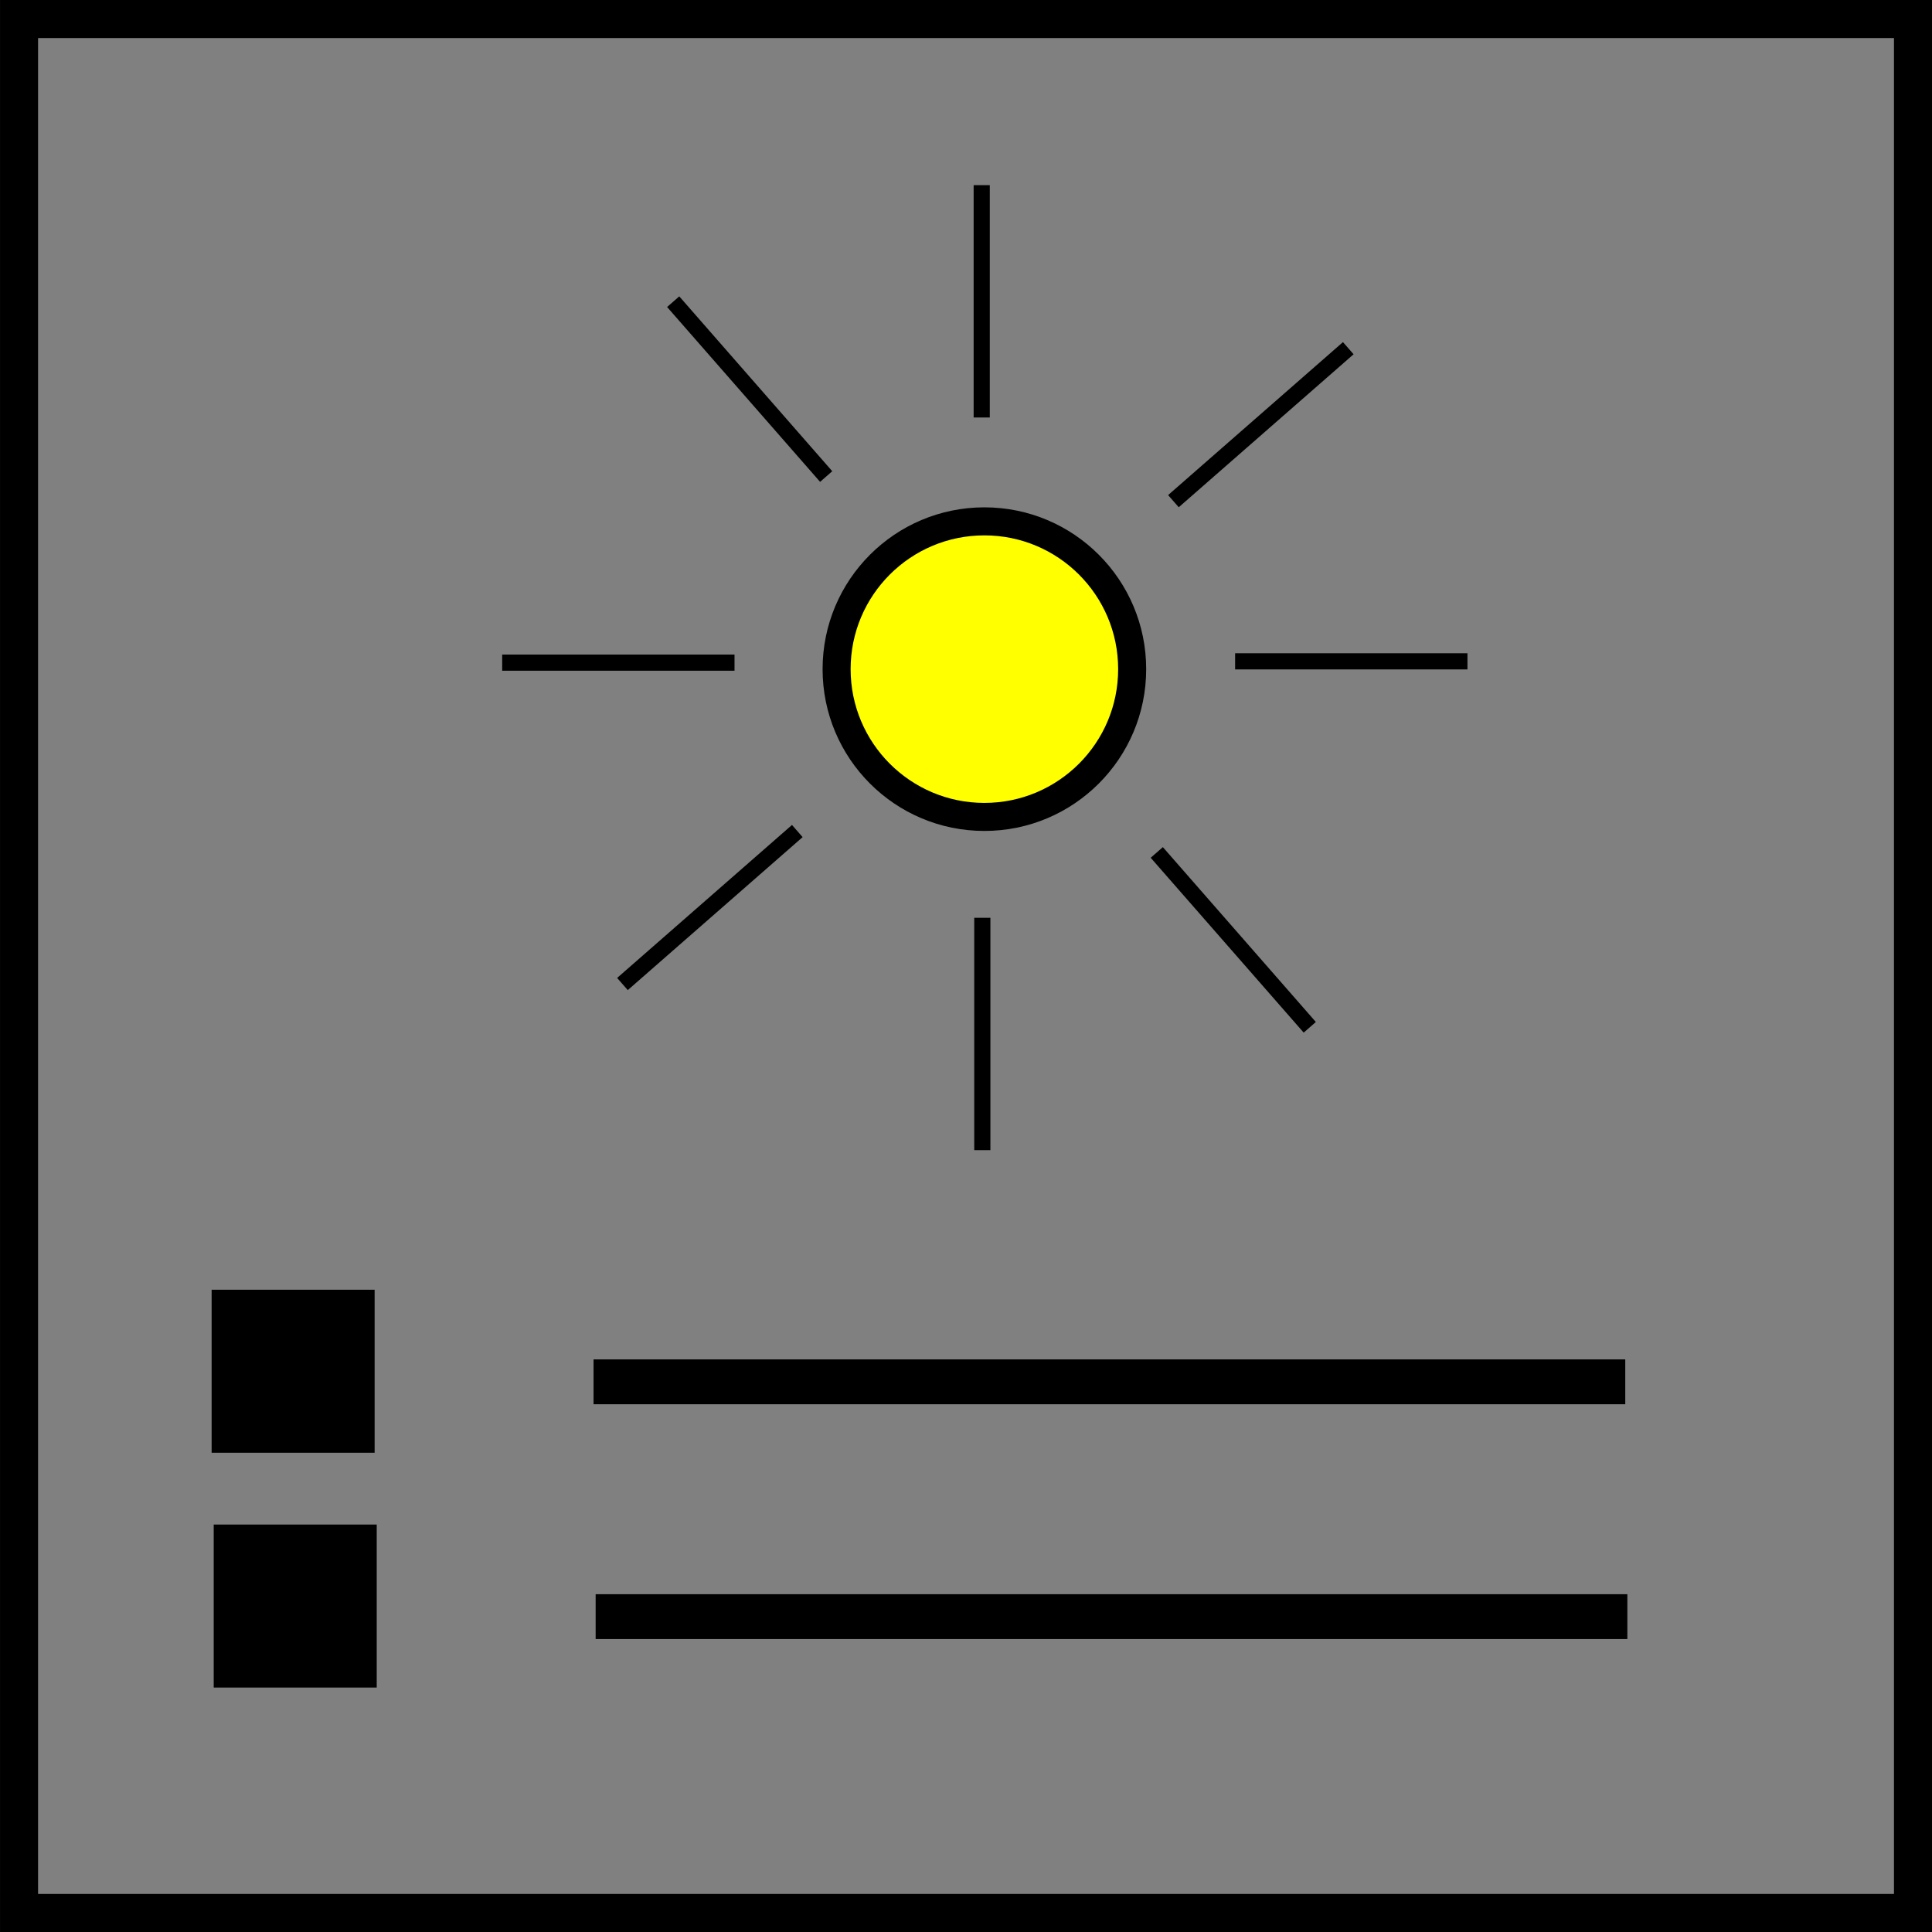 <?xml version="1.0" encoding="UTF-8" standalone="no"?>
<!-- Created with Inkscape (http://www.inkscape.org/) -->

<svg
   width="80.229mm"
   height="80.229mm"
   viewBox="0 0 80.229 80.229"
   version="1.1"
   id="svg5"
   xmlns:inkscape="http://www.inkscape.org/namespaces/inkscape"
   xmlns:sodipodi="http://sodipodi.sourceforge.net/DTD/sodipodi-0.dtd"
   xmlns="http://www.w3.org/2000/svg"
   xmlns:svg="http://www.w3.org/2000/svg">
  <rect x="0" y="0" width="80.229" height="80.229" fill="#808080" stroke="none"/>
  <sodipodi:namedview
     id="namedview7"
     pagecolor="#ffffff"
     bordercolor="#000000"
     borderopacity="0.25"
     inkscape:showpageshadow="2"
     inkscape:pageopacity="0.0"
     inkscape:pagecheckerboard="0"
     inkscape:deskcolor="#d1d1d1"
     inkscape:document-units="mm"
     showgrid="false"
     showguides="true" />
  <defs
     id="defs2" />
  <g
     inkscape:label="Camada 1"
     inkscape:groupmode="layer"
     id="layer1"
     transform="translate(-35.96,-124.063)">
    <g
       id="g997">
      <g
         id="g2245">
        <circle
           style="fill:#000000;stroke:#000000;stroke-width:1.164"
           id="path741"
           cx="78.302"
           cy="50.882"
           r="6.137"
           inkscape:export-filename="today-logo.svg"
           inkscape:export-xdpi="99.581757"
           inkscape:export-ydpi="99.581757" />
        <path
           style="fill:none;stroke:#000000;stroke-width:0.671"
           d="m 78.191,40.432 v -9.648"
           id="path712-6-9" />
        <path
           style="fill:none;stroke:#000000;stroke-width:0.671"
           d="m 78.216,70.856 v -9.648"
           id="path712-6-9-1" />
        <path
           style="fill:none;stroke:#000000;stroke-width:0.671"
           d="m 98.362,50.558 h -9.648"
           id="path712-6-9-1-2" />
        <path
           style="fill:none;stroke:#000000;stroke-width:0.671"
           d="m 67.926,50.612 h -9.648"
           id="path712-6-9-1-2-7" />
        <path
           style="fill:none;stroke:#000000;stroke-width:0.671"
           d="m 86.152,43.907 7.261,-6.353"
           id="path712-6-9-0" />
        <path
           style="fill:none;stroke:#000000;stroke-width:0.671"
           d="m 63.272,63.958 7.261,-6.353"
           id="path712-6-9-1-9" />
        <path
           style="fill:none;stroke:#000000;stroke-width:0.671"
           d="M 91.814,65.755 85.461,58.494"
           id="path712-6-9-1-2-3" />
        <path
           style="fill:none;stroke:#000000;stroke-width:0.671"
           d="M 71.732,42.884 65.379,35.623"
           id="path712-6-9-1-2-7-6" />
        <g
           id="g2162"
           transform="translate(-17.713,-6.61)">
          <path
             style="fill:none;stroke:#000000;stroke-width:1.862;stroke-dasharray:none"
             d="M 122.628,87.087 H 79.785"
             id="path712-6-9-1-2-0-6-2" />
          <rect
             style="fill:#000000;fill-opacity:1;stroke:none;stroke-width:1.58;stroke-dasharray:none;stroke-opacity:1"
             id="rect1732"
             width="6.769"
             height="6.769"
             x="63.925"
             y="83.263" />
          <path
             style="fill:none;stroke:#000000;stroke-width:1.862;stroke-dasharray:none"
             d="M 122.715,96.838 H 79.872"
             id="path712-6-9-1-2-0-6-2-6" />
          <rect
             style="fill:#000000;fill-opacity:1;stroke:none;stroke-width:1.58;stroke-dasharray:none;stroke-opacity:1"
             id="rect1732-1"
             width="6.769"
             height="6.769"
             x="64.012"
             y="93.014" />
        </g>
        <rect
           style="fill:none;fill-opacity:1;stroke:#000000;stroke-width:1.58;stroke-dasharray:none;stroke-opacity:1"
           id="rect2228"
           width="78.649"
           height="78.649"
           x="38.215"
           y="23.885" />
      </g>
      <g
         id="g2245-9"
         transform="translate(-1.464,100.968)">
        <circle
           style="fill:#ffff00;fill-opacity:1;stroke:#000000;stroke-width:1.164"
           id="path741-2"
           cx="78.302"
           cy="50.882"
           r="6.137" />
        <path
           style="fill:none;stroke:#000000;stroke-width:0.671"
           d="m 78.191,40.432 v -9.648"
           id="path712-6-9-02" />
        <path
           style="fill:none;stroke:#000000;stroke-width:0.671"
           d="m 78.216,70.856 v -9.648"
           id="path712-6-9-1-3" />
        <path
           style="fill:none;stroke:#000000;stroke-width:0.671"
           d="m 98.362,50.558 h -9.648"
           id="path712-6-9-1-2-75" />
        <path
           style="fill:none;stroke:#000000;stroke-width:0.671"
           d="m 67.926,50.612 h -9.648"
           id="path712-6-9-1-2-7-9" />
        <path
           style="fill:none;stroke:#000000;stroke-width:0.671"
           d="m 86.152,43.907 7.261,-6.353"
           id="path712-6-9-0-2" />
        <path
           style="fill:none;stroke:#000000;stroke-width:0.671"
           d="m 63.272,63.958 7.261,-6.353"
           id="path712-6-9-1-9-2" />
        <path
           style="fill:none;stroke:#000000;stroke-width:0.671"
           d="M 91.814,65.755 85.461,58.494"
           id="path712-6-9-1-2-3-8" />
        <path
           style="fill:none;stroke:#000000;stroke-width:0.671"
           d="M 71.732,42.884 65.379,35.623"
           id="path712-6-9-1-2-7-6-9" />
        <g
           id="g2162-7"
           transform="translate(-17.713,-6.61)">
          <path
             style="fill:none;stroke:#000000;stroke-width:1.862;stroke-dasharray:none"
             d="M 122.628,87.087 H 79.785"
             id="path712-6-9-1-2-0-6-2-3" />
          <rect
             style="fill:#000000;fill-opacity:1;stroke:none;stroke-width:1.58;stroke-dasharray:none;stroke-opacity:1"
             id="rect1732-6"
             width="6.769"
             height="6.769"
             x="63.925"
             y="83.263" />
          <path
             style="fill:none;stroke:#000000;stroke-width:1.862;stroke-dasharray:none"
             d="M 122.715,96.838 H 79.872"
             id="path712-6-9-1-2-0-6-2-6-1" />
          <rect
             style="fill:#000000;fill-opacity:1;stroke:none;stroke-width:1.58;stroke-dasharray:none;stroke-opacity:1"
             id="rect1732-1-2"
             width="6.769"
             height="6.769"
             x="64.012"
             y="93.014" />
        </g>
        <rect
           style="fill:none;fill-opacity:1;stroke:#000000;stroke-width:1.58;stroke-dasharray:none;stroke-opacity:1"
           id="rect2228-9"
           width="78.649"
           height="78.649"
           x="38.215"
           y="23.885" />
      </g>
    </g>
  </g>
</svg>
